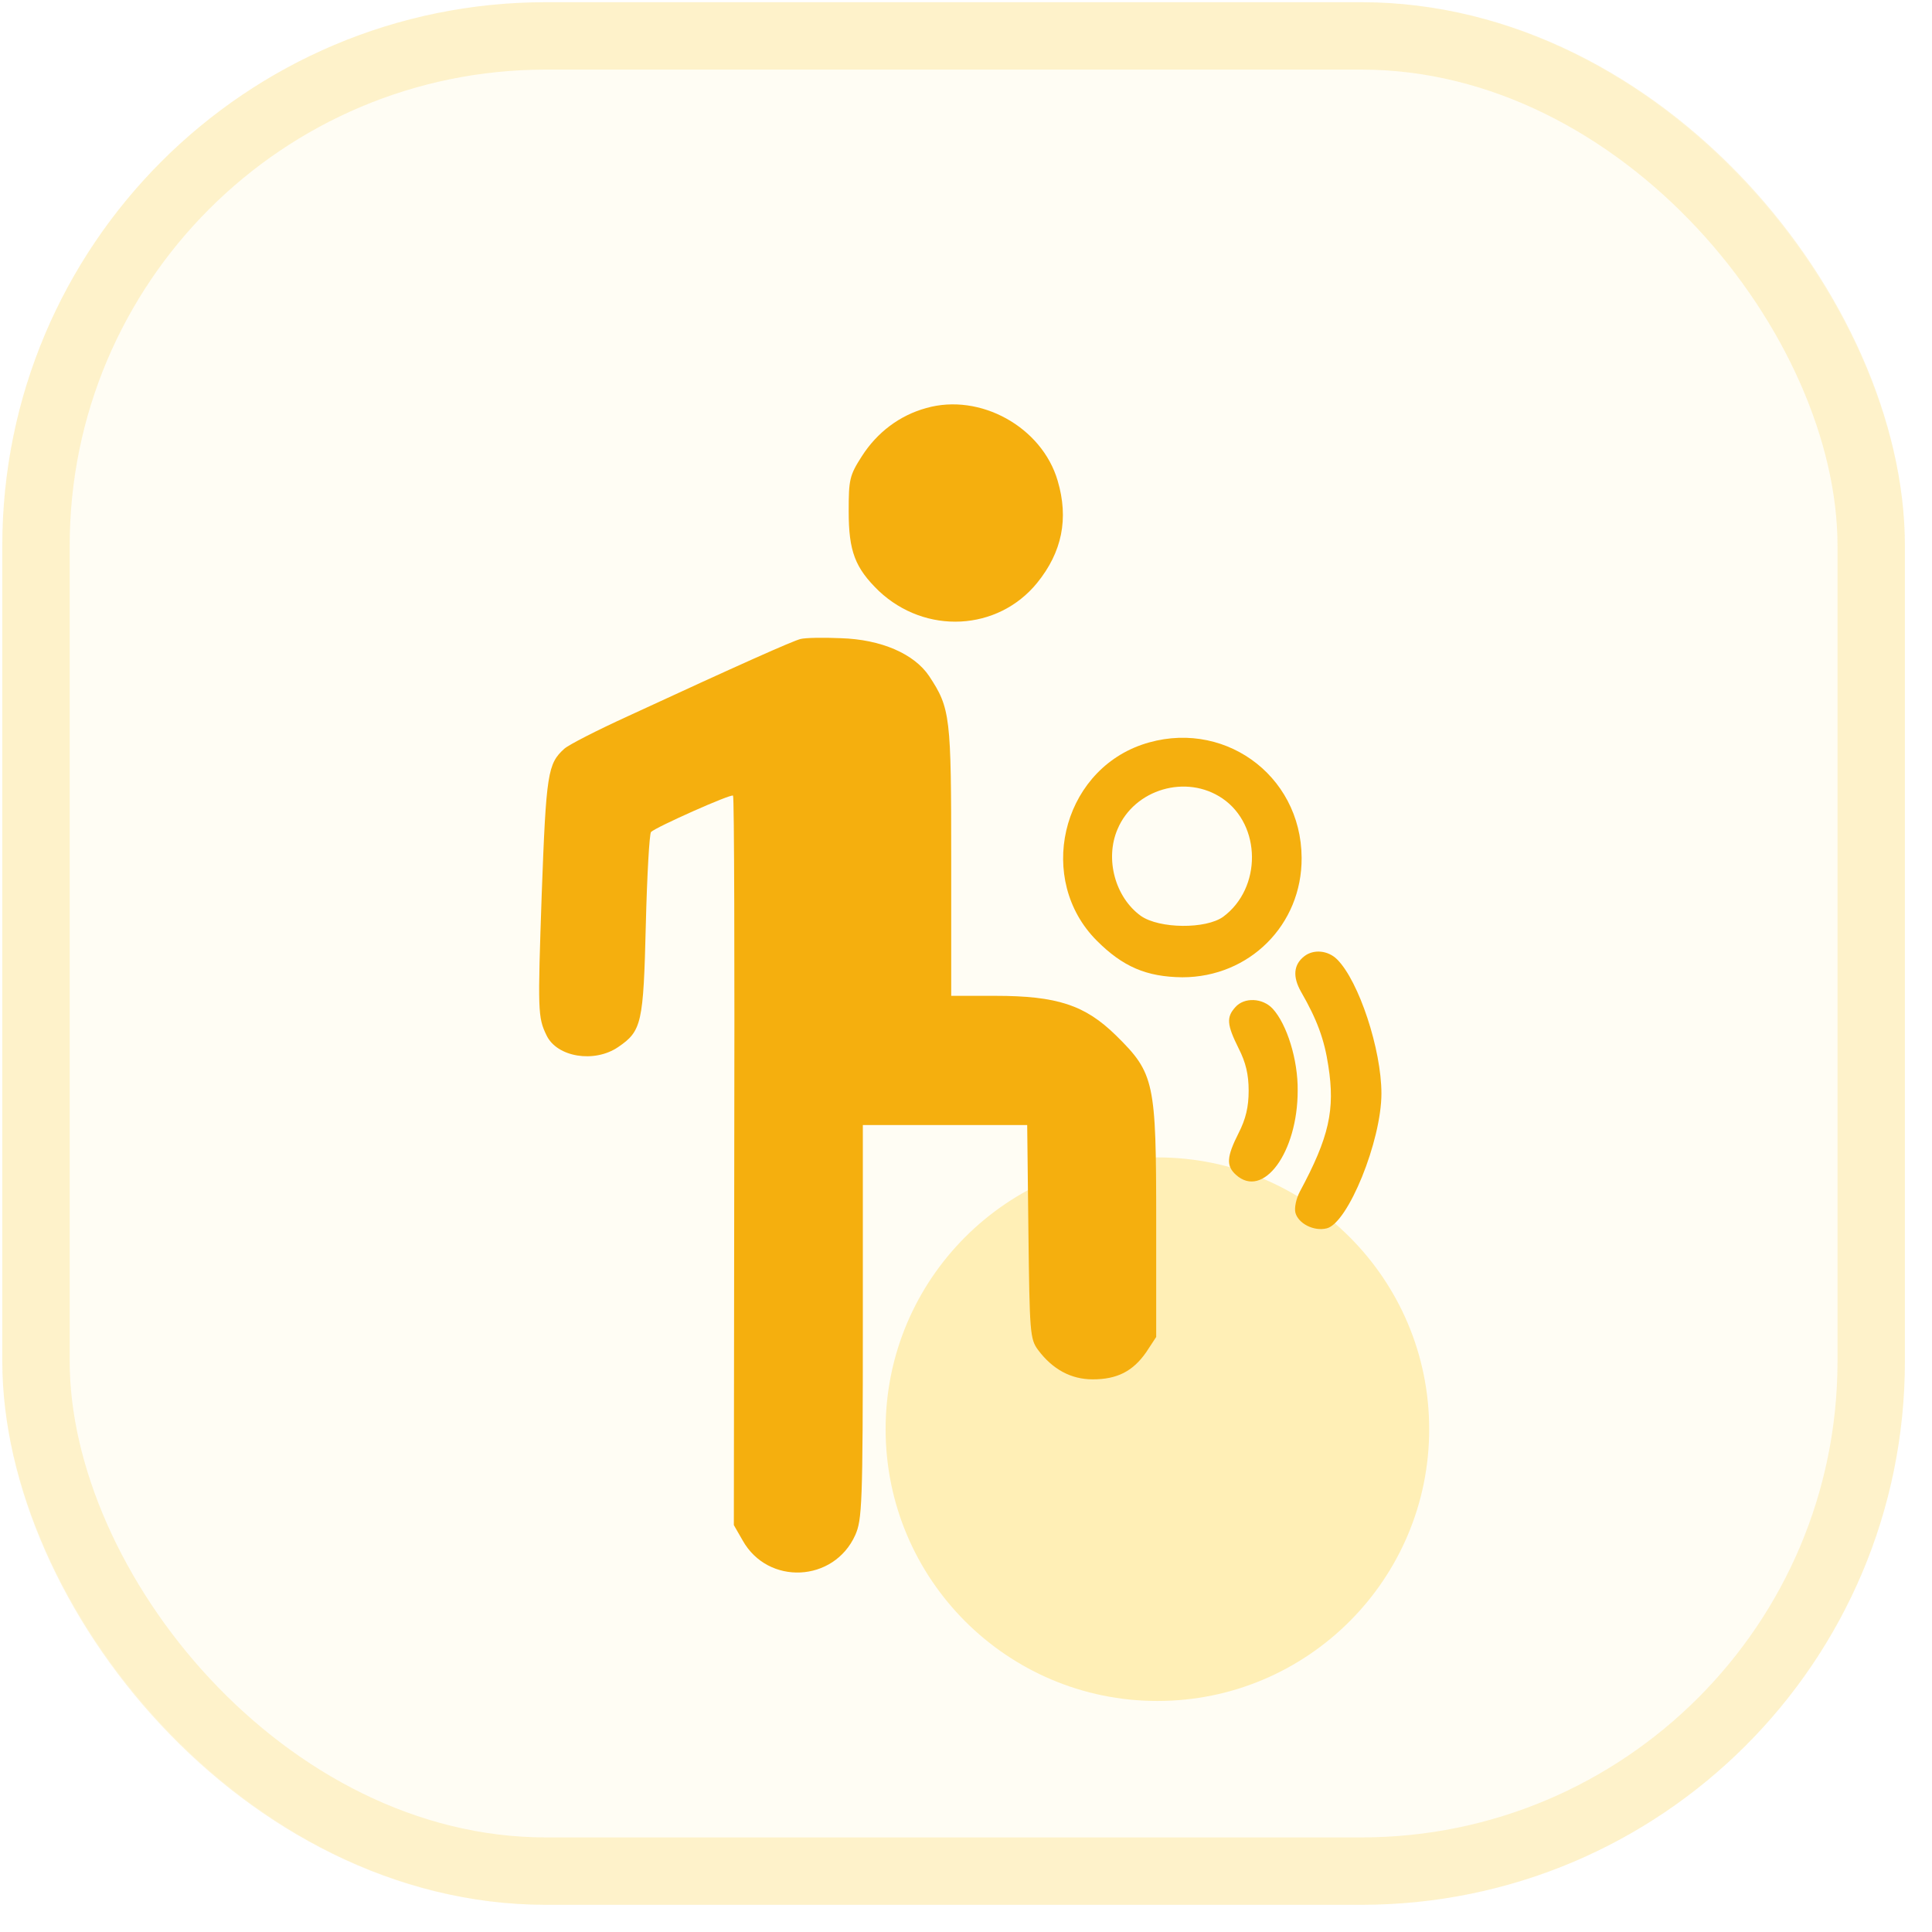 <svg width="43" height="43" viewBox="0 0 43 43" fill="none" xmlns="http://www.w3.org/2000/svg">
<g filter="url(#filter0_f_5418_37924)">
<circle cx="25.76" cy="31.809" r="6.049" fill="#FDCB26" fill-opacity="0.3"/>
</g>
<rect x="0.051" y="0.049" width="42.346" height="42.346" rx="12.099" fill="#FDCB26" fill-opacity="0.05"/>
<rect x="0.801" y="0.799" width="40.846" height="40.846" rx="11.349" stroke="#FDCB26" stroke-opacity="0.2" stroke-width="1.5"/>
<path d="M20.615 9.082C20.025 9.244 19.524 9.621 19.184 10.151C18.907 10.582 18.889 10.672 18.889 11.382C18.889 12.271 19.032 12.64 19.559 13.152C20.597 14.131 22.207 14.05 23.084 12.972C23.638 12.289 23.79 11.544 23.54 10.699C23.191 9.504 21.814 8.74 20.615 9.082Z" fill="#F5AF0E"/>
<path d="M17.817 14.222C17.639 14.267 16.467 14.788 13.98 15.938C13.292 16.252 12.657 16.576 12.558 16.666C12.192 16.998 12.156 17.205 12.057 19.9C11.968 22.506 11.968 22.641 12.165 23.045C12.397 23.53 13.229 23.665 13.757 23.305C14.285 22.946 14.32 22.775 14.374 20.574C14.401 19.478 14.454 18.552 14.49 18.517C14.598 18.409 16.27 17.663 16.315 17.708C16.342 17.726 16.351 21.392 16.342 25.848L16.333 33.944L16.529 34.285C17.093 35.291 18.56 35.219 19.034 34.168C19.186 33.827 19.204 33.494 19.204 29.415V25.04H21.028H22.862L22.889 27.412C22.916 29.658 22.924 29.802 23.103 30.044C23.425 30.476 23.837 30.7 24.32 30.7C24.865 30.7 25.214 30.52 25.509 30.098L25.733 29.757V27.178C25.733 24.078 25.697 23.89 24.838 23.045C24.15 22.371 23.533 22.164 22.146 22.164H21.171V19.163C21.171 15.938 21.154 15.767 20.68 15.048C20.349 14.554 19.615 14.231 18.712 14.204C18.318 14.186 17.916 14.195 17.817 14.222Z" fill="#F5AF0E"/>
<path d="M25.41 16.576C23.612 17.205 23.067 19.586 24.408 20.933C24.99 21.517 25.517 21.742 26.314 21.751C27.807 21.751 28.979 20.583 28.97 19.092C28.961 17.223 27.181 15.965 25.41 16.576ZM27.208 17.771C28.076 18.364 28.085 19.765 27.226 20.403C26.841 20.682 25.804 20.673 25.392 20.385C24.82 19.972 24.587 19.119 24.873 18.454C25.249 17.564 26.403 17.223 27.208 17.771Z" fill="#F5AF0E"/>
<path d="M29.028 21.284C28.787 21.472 28.769 21.742 28.957 22.074C29.314 22.694 29.476 23.134 29.565 23.727C29.717 24.698 29.583 25.309 28.93 26.522C28.849 26.674 28.805 26.881 28.831 26.989C28.894 27.232 29.243 27.411 29.529 27.339C30.003 27.223 30.746 25.39 30.746 24.338C30.746 23.359 30.245 21.84 29.762 21.355C29.556 21.149 29.234 21.122 29.028 21.284Z" fill="#F5AF0E"/>
<path d="M27.495 22.416C27.29 22.64 27.308 22.811 27.567 23.332C27.728 23.647 27.791 23.916 27.791 24.276C27.791 24.635 27.728 24.904 27.567 25.219C27.299 25.749 27.29 25.947 27.504 26.144C28.113 26.701 28.882 25.65 28.882 24.276C28.891 23.584 28.64 22.793 28.327 22.452C28.104 22.209 27.692 22.191 27.495 22.416Z" fill="#F5AF0E"/>
<defs>
<filter id="filter0_f_5418_37924" x="16.686" y="22.735" width="18.148" height="18.148" filterUnits="userSpaceOnUse" color-interpolation-filters="sRGB">
<feFlood flood-opacity="0" result="BackgroundImageFix"/>
<feBlend mode="normal" in="SourceGraphic" in2="BackgroundImageFix" result="shape"/>
<feGaussianBlur stdDeviation="1.512" result="effect1_foregroundBlur_5418_37924"/>
</filter>
</defs>
</svg>
